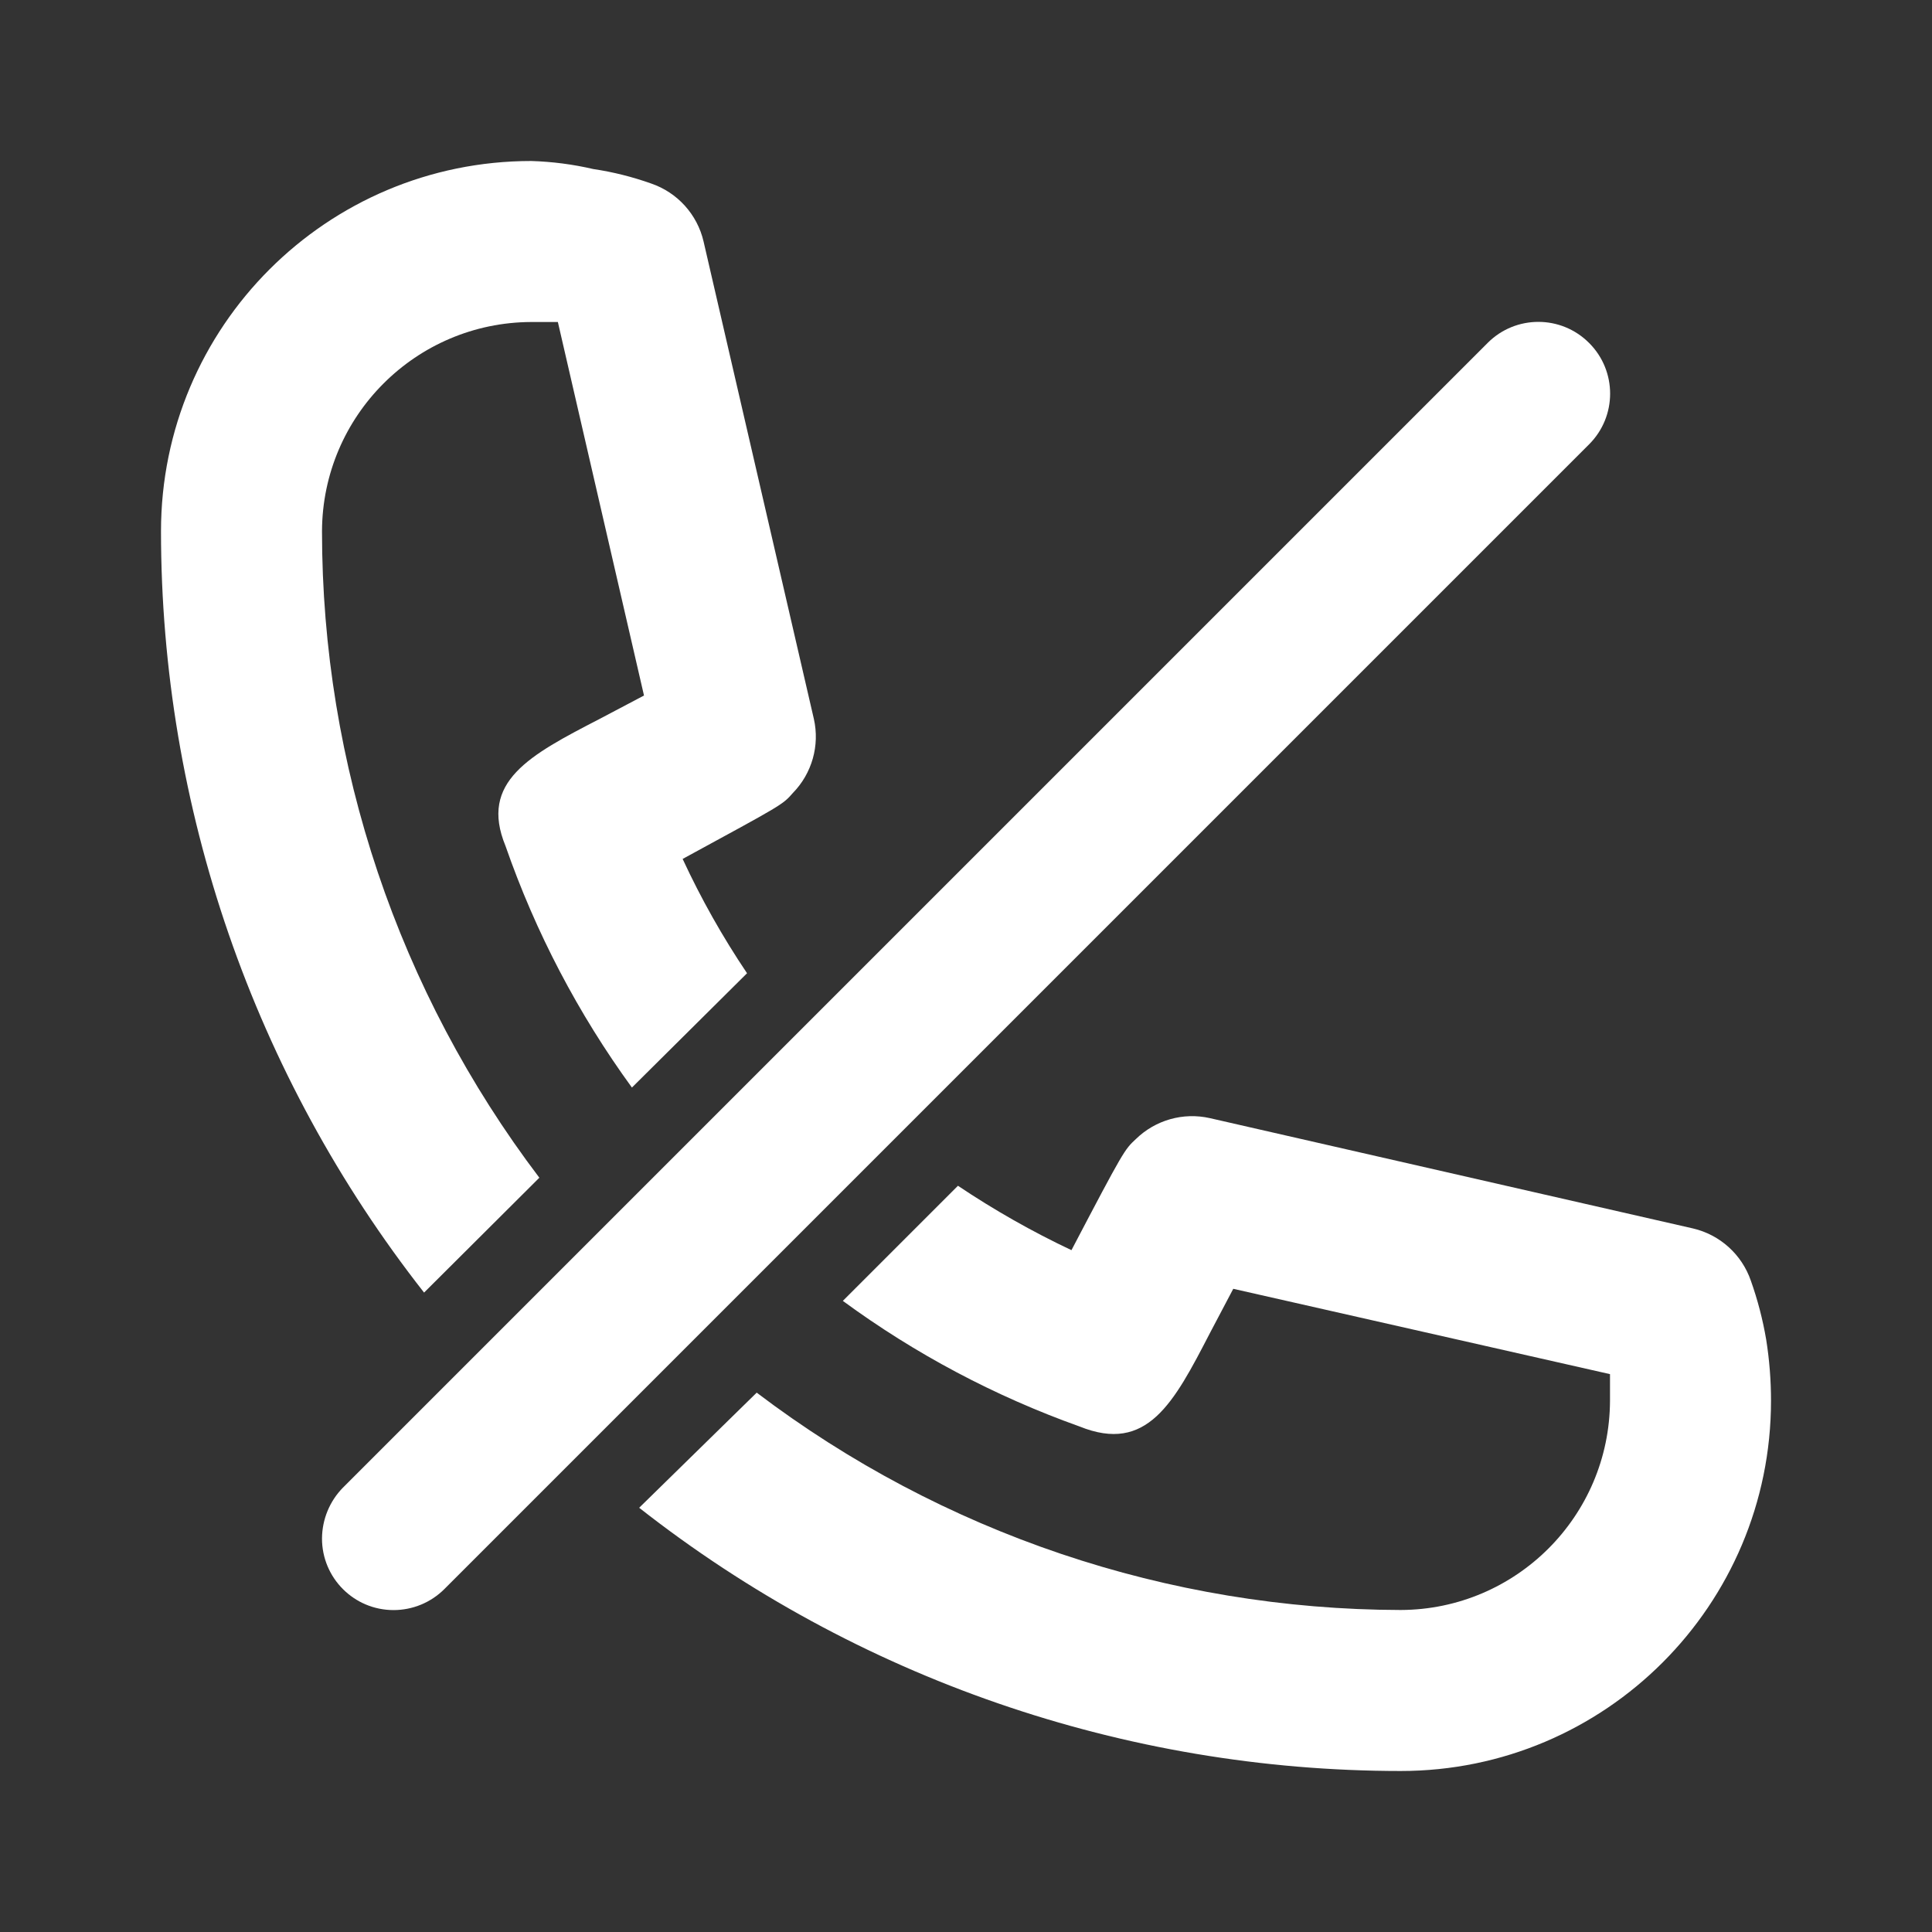 <?xml version="1.0" encoding="UTF-8"?>
<svg version="1.1" viewBox="0 0 24 24" xmlns="http://www.w3.org/2000/svg" xmlns:xlink="http://www.w3.org/1999/xlink">
    <rect x="0" y="0" width="24" height="24" fill="#333333" stroke="none"/>
    <!--Generated by IJSVG (https://github.com/iconjar/IJSVG)-->
    <g fill="#FFF">
        <path opacity="0" d="M0,0h24v24h-24Z"></path>
        <path d="M19.74,4.26l1.58031e-09,1.58371e-09c-0.347,-0.348 -0.911,-0.349 -1.259,-0.001c-0,0 -0.001,0.001 -0.001,0.001l-14.22,14.22l-1.95522e-09,1.99537e-09c-0.165,0.168 -0.258,0.394 -0.26,0.63l-1.84295e-08,1.21897e-05c-0.001,0.492 0.397,0.891 0.889,0.891c0.237,0 0.464,-0.094 0.631,-0.261l14.22,-14.22l8.42904e-09,-8.41097e-09c0.348,-0.347 0.349,-0.911 0.001,-1.259c-0,-0 -0.001,-0.001 -0.001,-0.001Z"></path>
        <path d="M6.7,14.63l7.56883e-07,9.98219e-07c-1.752,-2.31 -2.7,-5.13 -2.7,-8.03l-9.94559e-08,2.60447e-05c0.005,-1.434 1.166,-2.595 2.6,-2.6h0.33l1.07,4.64l-0.55,0.29c-0.87,0.45 -1.5,0.78 -1.17,1.58l-5.33505e-07,-1.53112e-06c0.373,1.072 0.902,2.082 1.57,3l1.43,-1.42l6.67093e-07,9.92617e-07c-0.304,-0.452 -0.571,-0.926 -0.8,-1.42c1.23,-0.67 1.24,-0.67 1.37,-0.82l4.95589e-08,-5.07198e-08c0.237,-0.243 0.335,-0.589 0.26,-0.92l-1.37,-5.93l-1.07714e-08,-4.64247e-08c-0.078,-0.336 -0.324,-0.608 -0.65,-0.72l-1.06751e-07,-3.81281e-08c-0.234,-0.083 -0.475,-0.144 -0.72,-0.18l3.93804e-07,9.13114e-08c-0.253,-0.059 -0.511,-0.092 -0.77,-0.1l-1.33728e-07,-4.44089e-14c-2.541,-7.97508e-07 -4.6,2.059 -4.6,4.6c-1.61648e-13,5.1192e-07 -2.36255e-13,1.01777e-06 -2.27374e-13,1.52969e-06l-4.9486e-07,-0.004c5.17973e-07,3.43 1.151,6.762 3.268,9.461Z"></path>
        <path d="M21.94,16.64l8.31986e-08,4.91721e-07c-0.042,-0.248 -0.106,-0.493 -0.19,-0.73l1.13793e-08,3.32126e-08c-0.112,-0.326 -0.384,-0.572 -0.72,-0.65l-6,-1.37l8.9776e-08,2.03558e-08c-0.331,-0.075 -0.677,0.023 -0.92,0.26c-0.14,0.13 -0.15,0.14 -0.8,1.38l-1.08847e-07,-5.14446e-08c-0.489,-0.231 -0.961,-0.499 -1.41,-0.8l-1.43,1.43l-2.3848e-08,-1.74903e-08c0.899,0.66 1.89,1.185 2.94,1.56c0.84,0.34 1.17,-0.29 1.62,-1.16l0.29,-0.55l4.68,1.06v0.33l1.04797e-07,-2.74418e-05c-0.005,1.434 -1.166,2.595 -2.6,2.6l-5.20693e-07,-1.16516e-09c-2.889,-0.006 -5.698,-0.954 -8,-2.7l-1.46,1.43l8.39434e-07,6.58732e-07c2.699,2.118 6.03,3.269 9.46,3.27l-2.01072e-07,-7.10543e-15c2.541,1.11049e-07 4.6,-2.059 4.6,-4.6l1.01985e-07,-8.46413e-05c0,-0.255 -0.02,-0.509 -0.06,-0.76Z"></path>
    </g>
</svg>